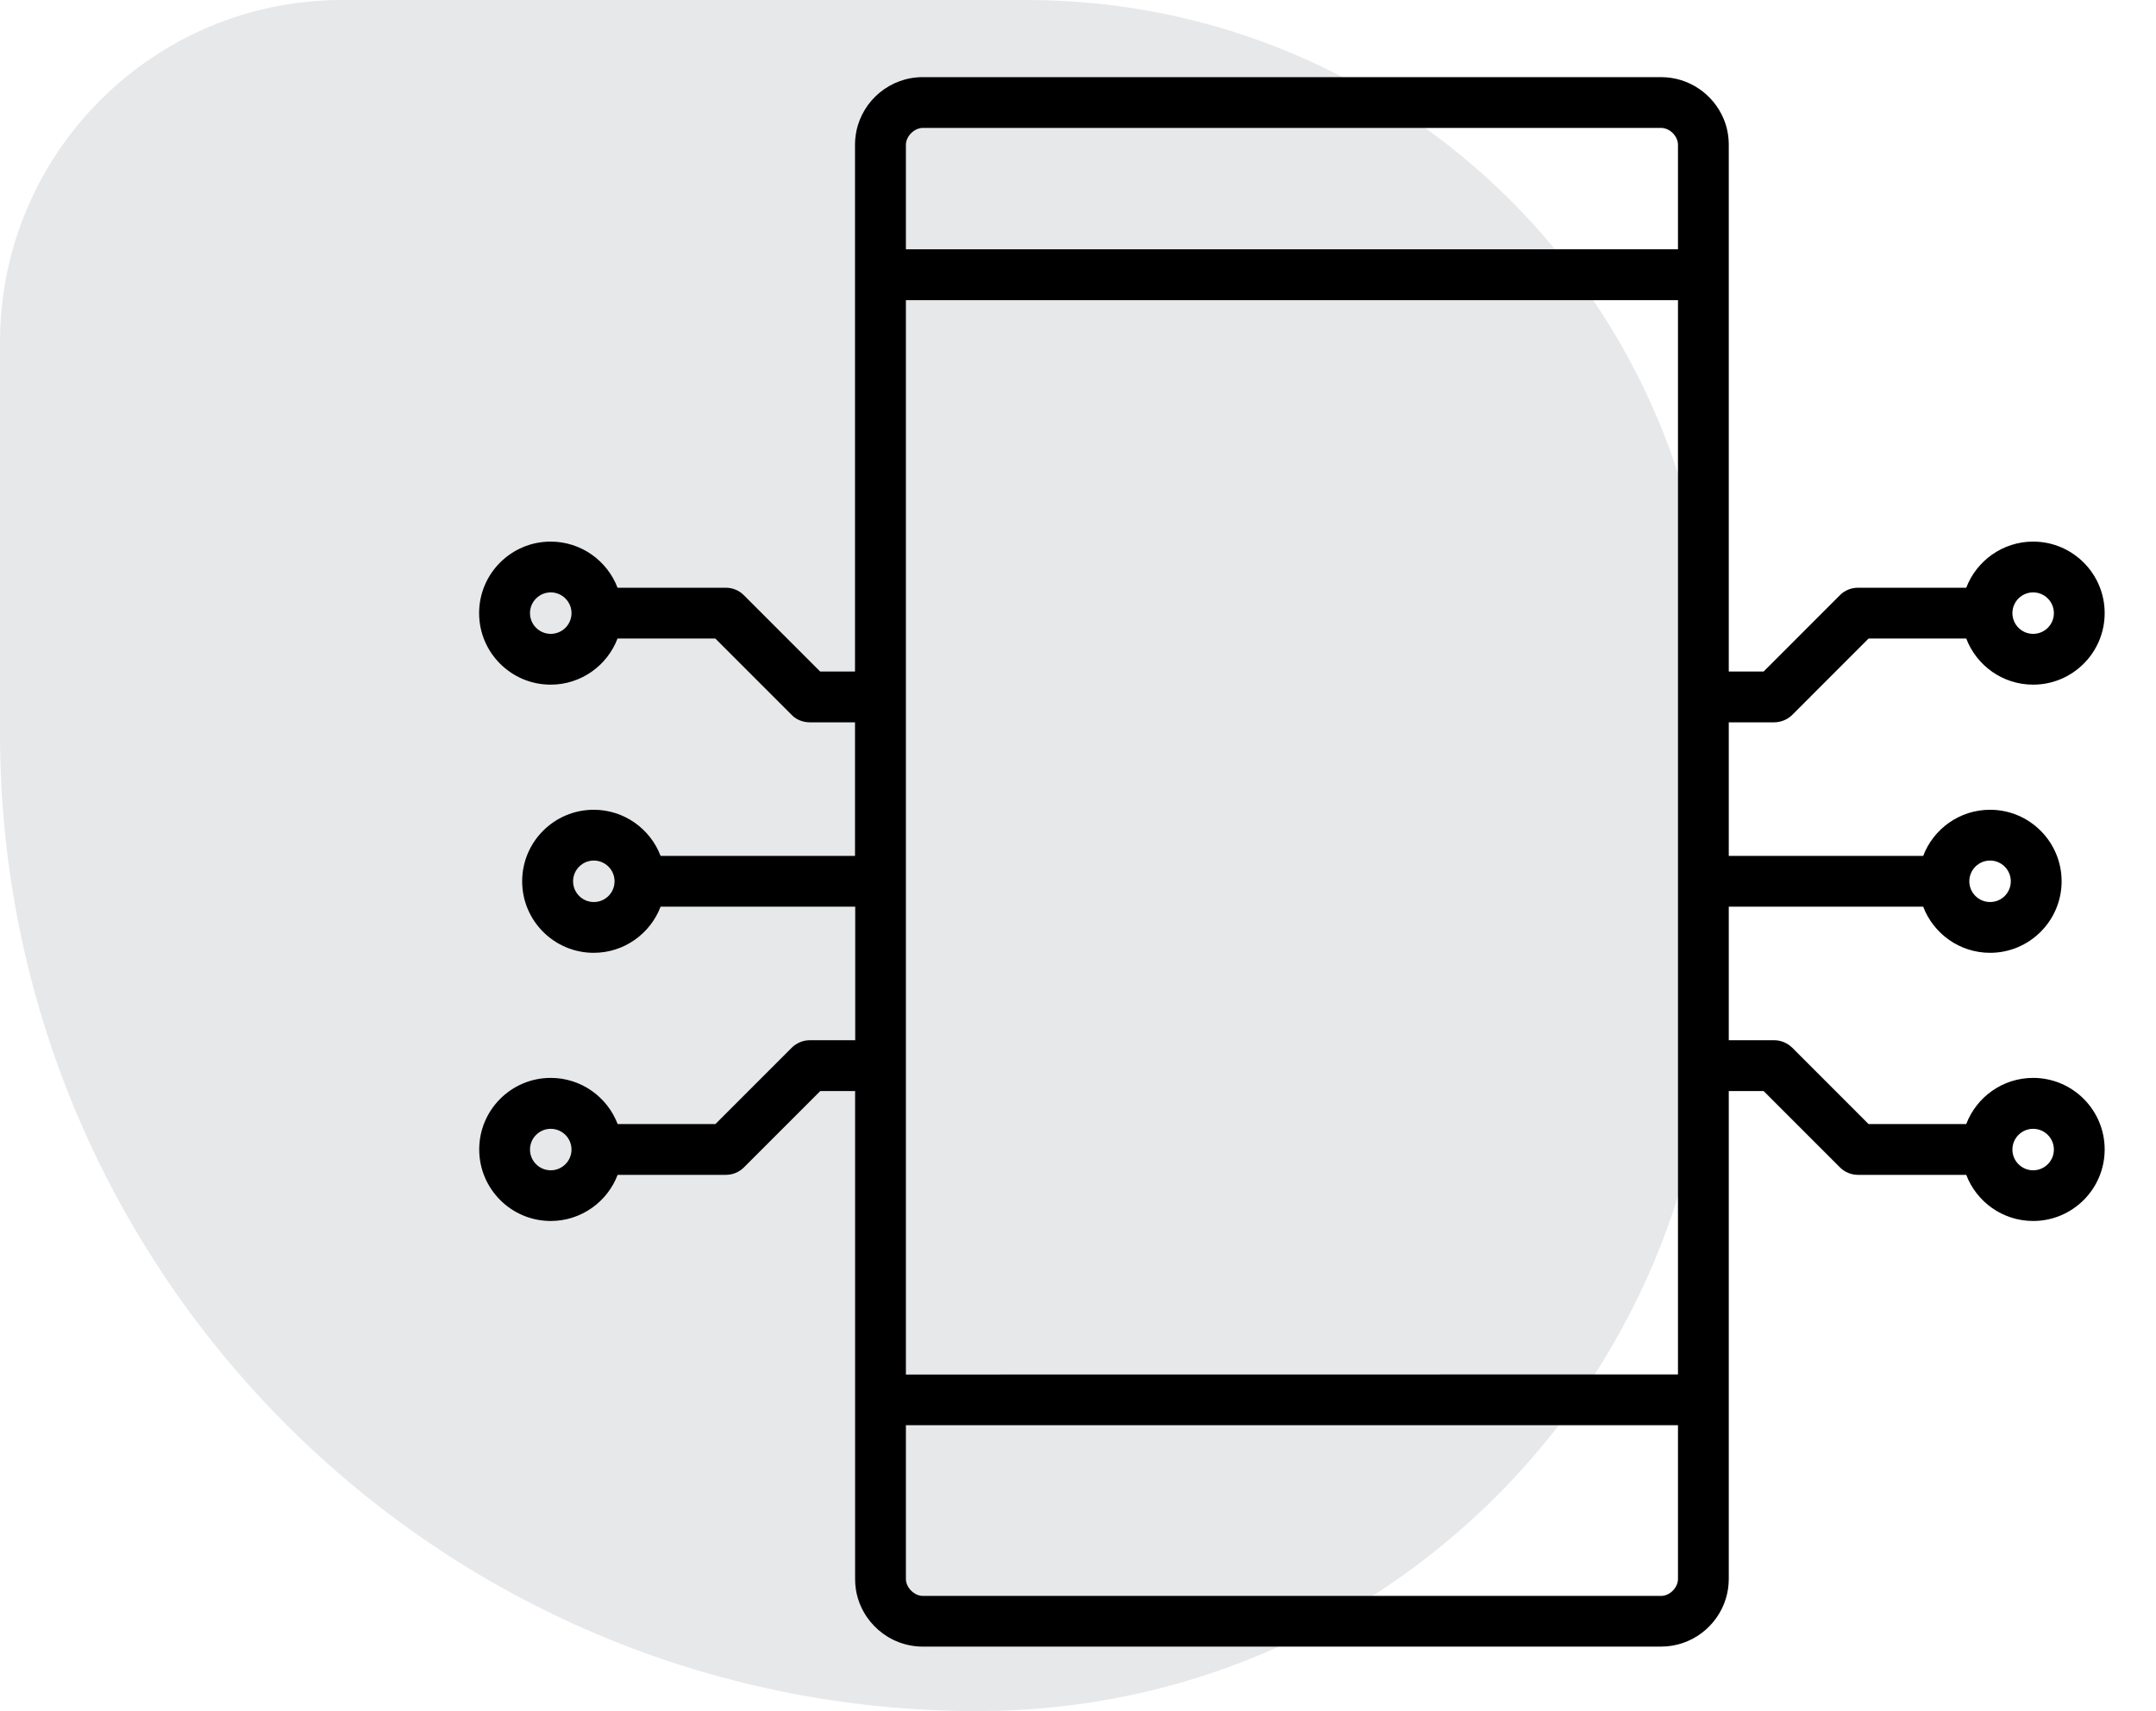 <svg width="63" height="50" viewBox="0 0 63 50" fill="none" xmlns="http://www.w3.org/2000/svg">
<path opacity="0.1" d="M0 10C0 4.477 4.477 0 10 0H30C41.046 0 50 8.954 50 20V28.571C50 40.406 40.406 50 28.571 50V50C12.792 50 0 37.208 0 21.429V10Z" fill="#101A29"/>
<path d="M59.41 15.826C60.563 15.826 61.5 16.763 61.5 17.916C61.5 19.07 60.563 20.006 59.41 20.006C58.519 20.006 57.755 19.447 57.455 18.658H54.601L52.372 20.888C52.229 21.03 52.041 21.104 51.843 21.107H50.516V25.01H56.197C56.497 24.221 57.261 23.662 58.151 23.662C59.304 23.662 60.242 24.599 60.242 25.752C60.242 26.905 59.304 27.842 58.151 27.842C57.261 27.842 56.497 27.282 56.197 26.494H50.516V30.396H51.843C52.041 30.396 52.229 30.477 52.372 30.616L54.601 32.846H57.455C57.755 32.057 58.519 31.497 59.41 31.497C60.563 31.497 61.5 32.434 61.5 33.588C61.5 34.741 60.563 35.678 59.41 35.678C58.519 35.678 57.755 35.118 57.455 34.33H54.292C54.094 34.33 53.905 34.252 53.766 34.113L51.534 31.881H50.516V46.136C50.516 46.34 50.485 46.538 50.427 46.724C50.176 47.528 49.425 48.115 48.537 48.115H26.966C25.976 48.115 25.154 47.385 25.008 46.436C24.993 46.337 24.987 46.238 24.987 46.136V31.881H23.969L21.737 34.113C21.598 34.252 21.409 34.33 21.211 34.33H18.048C17.748 35.118 16.984 35.678 16.093 35.678C14.94 35.678 14.003 34.741 14.003 33.588C14.003 32.434 14.94 31.497 16.093 31.497C16.984 31.497 17.748 32.057 18.048 32.846H20.905L23.134 30.616C23.274 30.477 23.465 30.396 23.663 30.396H24.99V26.494H19.303C19.003 27.282 18.239 27.842 17.349 27.842C16.195 27.842 15.258 26.905 15.258 25.752C15.258 24.599 16.195 23.662 17.349 23.662C18.239 23.662 19.003 24.221 19.303 25.01H24.984V21.107H23.657C23.459 21.104 23.267 21.03 23.131 20.888L20.902 18.658H18.045C17.745 19.447 16.981 20.006 16.09 20.006C14.937 20.006 14 19.07 14 17.916C14 16.763 14.937 15.826 16.09 15.826C16.981 15.826 17.745 16.386 18.045 17.174H21.208C21.406 17.174 21.595 17.251 21.734 17.39L23.966 19.623H24.984V4.233C24.984 4.097 24.999 3.964 25.024 3.834C25.209 2.934 26.007 2.254 26.963 2.254H48.537C49.357 2.254 50.059 2.752 50.362 3.463C50.464 3.701 50.516 3.961 50.516 4.233V19.623H51.534L53.766 17.39C53.905 17.251 54.094 17.174 54.292 17.174H57.455C57.755 16.389 58.519 15.826 59.41 15.826ZM60.016 17.916C60.016 17.582 59.744 17.31 59.41 17.31C59.076 17.31 58.804 17.582 58.804 17.916C58.804 18.25 59.076 18.522 59.41 18.522C59.744 18.522 60.016 18.253 60.016 17.916ZM60.016 33.591C60.016 33.257 59.744 32.985 59.41 32.985C59.076 32.985 58.804 33.257 58.804 33.591C58.804 33.925 59.076 34.197 59.41 34.197C59.744 34.197 60.016 33.925 60.016 33.591ZM58.757 25.752C58.757 25.418 58.485 25.146 58.151 25.146C57.817 25.146 57.545 25.418 57.545 25.752C57.545 26.086 57.817 26.358 58.151 26.358C58.488 26.358 58.757 26.089 58.757 25.752ZM49.032 46.139V41.646H26.471V46.139C26.471 46.389 26.715 46.634 26.966 46.634H48.54C48.794 46.634 49.032 46.389 49.032 46.139ZM49.032 40.162V31.142V25.758V20.368V8.772H26.471V40.165L49.032 40.162ZM49.032 7.285V4.233C49.032 3.979 48.794 3.738 48.537 3.738H26.966C26.715 3.738 26.471 3.982 26.471 4.233V7.285H49.032ZM17.958 25.752C17.958 25.418 17.686 25.146 17.352 25.146C17.018 25.146 16.746 25.418 16.746 25.752C16.746 26.086 17.018 26.358 17.352 26.358C17.686 26.358 17.958 26.089 17.958 25.752ZM16.7 17.916C16.7 17.582 16.427 17.31 16.093 17.31C15.759 17.31 15.487 17.582 15.487 17.916C15.487 18.25 15.759 18.522 16.093 18.522C16.427 18.522 16.7 18.253 16.7 17.916ZM16.7 33.591C16.7 33.257 16.427 32.985 16.093 32.985C15.759 32.985 15.487 33.257 15.487 33.591C15.487 33.925 15.759 34.197 16.093 34.197C16.427 34.197 16.7 33.925 16.7 33.591Z" fill="#000000"/>
</svg>
